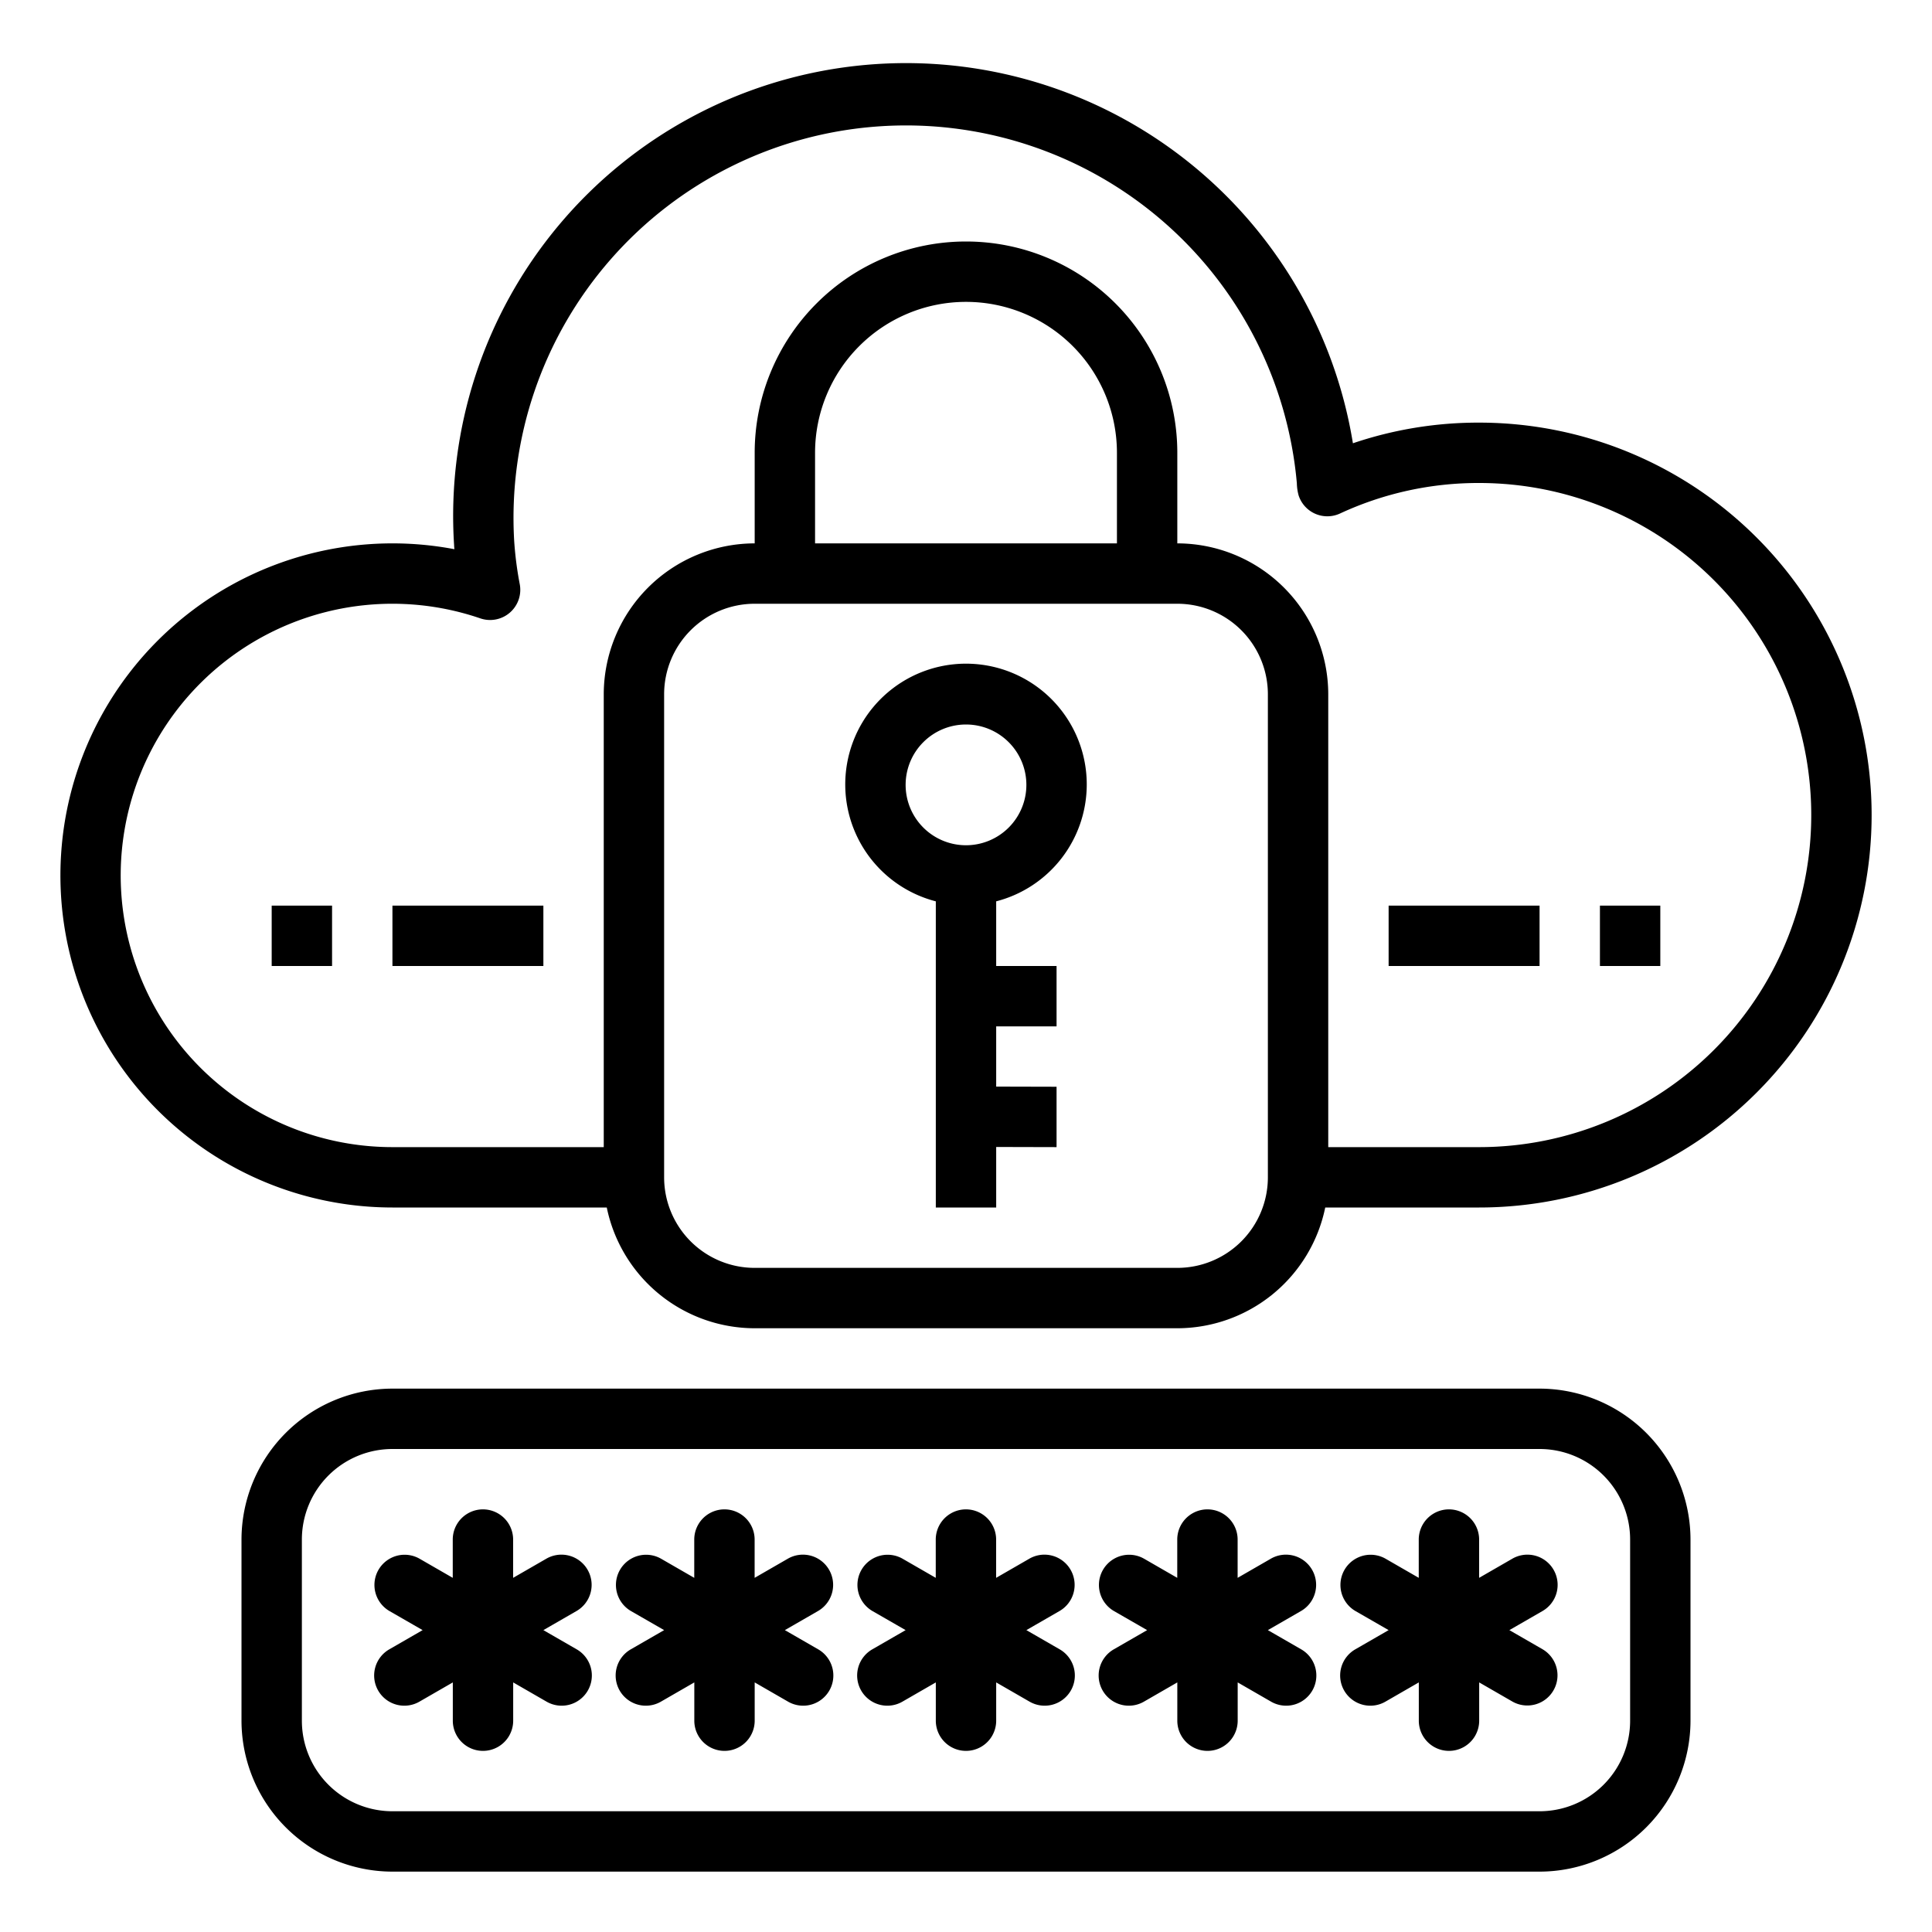 <?xml version="1.0"?>
<svg xmlns="http://www.w3.org/2000/svg" viewBox="0 0 64 64" width="512" height="512"><g id="Cloud_password_encryption" data-name="Cloud password encryption"><path d="M19.464,52a1,1,0,0,0-1.366-.366l-1.1.634V51a1,1,0,0,0-2,0v1.268l-1.1-.634a1,1,0,0,0-1,1.732L14,54l-1.1.634a1,1,0,1,0,1,1.732l1.1-.634V57a1,1,0,0,0,2,0V55.732l1.1.634a1,1,0,1,0,1-1.732L18,54l1.1-.634A1,1,0,0,0,19.464,52Z"/><path d="M27.464,52a1,1,0,0,0-1.366-.366l-1.1.634V51a1,1,0,0,0-2,0v1.268l-1.1-.634a1,1,0,0,0-1,1.732L22,54l-1.1.634a1,1,0,1,0,1,1.732l1.1-.634V57a1,1,0,0,0,2,0V55.732l1.1.634a1,1,0,1,0,1-1.732L26,54l1.1-.634A1,1,0,0,0,27.464,52Z"/><path d="M51.464,52a1,1,0,0,0-1.366-.366l-1.1.634V51a1,1,0,0,0-2,0v1.268l-1.1-.634a1,1,0,0,0-1,1.732L46,54l-1.1.634a1,1,0,1,0,1,1.732l1.1-.634V57a1,1,0,0,0,2,0V55.732l1.1.634a1,1,0,0,0,1-1.732L50,54l1.1-.634A1,1,0,0,0,51.464,52Z"/><path d="M35.464,52a1,1,0,0,0-1.366-.366l-1.1.634V51a1,1,0,0,0-2,0v1.268l-1.1-.634a1,1,0,0,0-1,1.732L30,54l-1.1.634a1,1,0,1,0,1,1.732l1.1-.634V57a1,1,0,0,0,2,0V55.732l1.1.634a1,1,0,1,0,1-1.732L34,54l1.1-.634A1,1,0,0,0,35.464,52Z"/><path d="M51,46H13a5.006,5.006,0,0,0-5,5v6a5.006,5.006,0,0,0,5,5H51a5.006,5.006,0,0,0,5-5V51A5.006,5.006,0,0,0,51,46Zm3,11a3,3,0,0,1-3,3H13a3,3,0,0,1-3-3V51a3,3,0,0,1,3-3H51a3,3,0,0,1,3,3Z"/><path d="M43.464,52a1,1,0,0,0-1.366-.366l-1.1.634V51a1,1,0,0,0-2,0v1.268l-1.1-.634a1,1,0,0,0-1,1.732L38,54l-1.1.634a1,1,0,1,0,1,1.732l1.1-.634V57a1,1,0,0,0,2,0V55.732l1.1.634a1,1,0,1,0,1-1.732L42,54l1.1-.634A1,1,0,0,0,43.464,52Z"/><path d="M49,14a12.916,12.916,0,0,0-4.183.684,15,15,0,0,0-29.774,3.381c0,.043.006.086.01.128A11,11,0,1,0,13,40h7.1A5.009,5.009,0,0,0,25,44H39a5.009,5.009,0,0,0,4.9-4H49a13,13,0,0,0,0-26ZM39,42H25a3,3,0,0,1-3-3V23a3,3,0,0,1,3-3H39a3,3,0,0,1,3,3V39A3,3,0,0,1,39,42ZM37,18H27V15a5,5,0,0,1,10,0ZM49,38H44V23a5.006,5.006,0,0,0-5-5V15a7,7,0,0,0-14,0v3a5.006,5.006,0,0,0-5,5V38H13a9,9,0,1,1,2.916-17.514,1,1,0,0,0,1.3-1.142,11.689,11.689,0,0,1-.183-1.425A13,13,0,0,1,42.96,16.01a1.663,1.663,0,0,0,.058.4,1,1,0,0,0,1.373.6A10.872,10.872,0,0,1,49,16a11,11,0,0,1,0,22Z"/><path d="M36,26a4,4,0,1,0-5,3.858V40h2V37.995L35,38,35,36l-2-.005V34h2V32H33V29.858A4,4,0,0,0,36,26Zm-6,0a2,2,0,1,1,2,2A2,2,0,0,1,30,26Z"/><rect x="46" y="30" width="5" height="2"/><rect x="53" y="30" width="2" height="2"/><rect x="13" y="30" width="5" height="2"/><rect x="9" y="30" width="2" height="2"/></g></svg>
